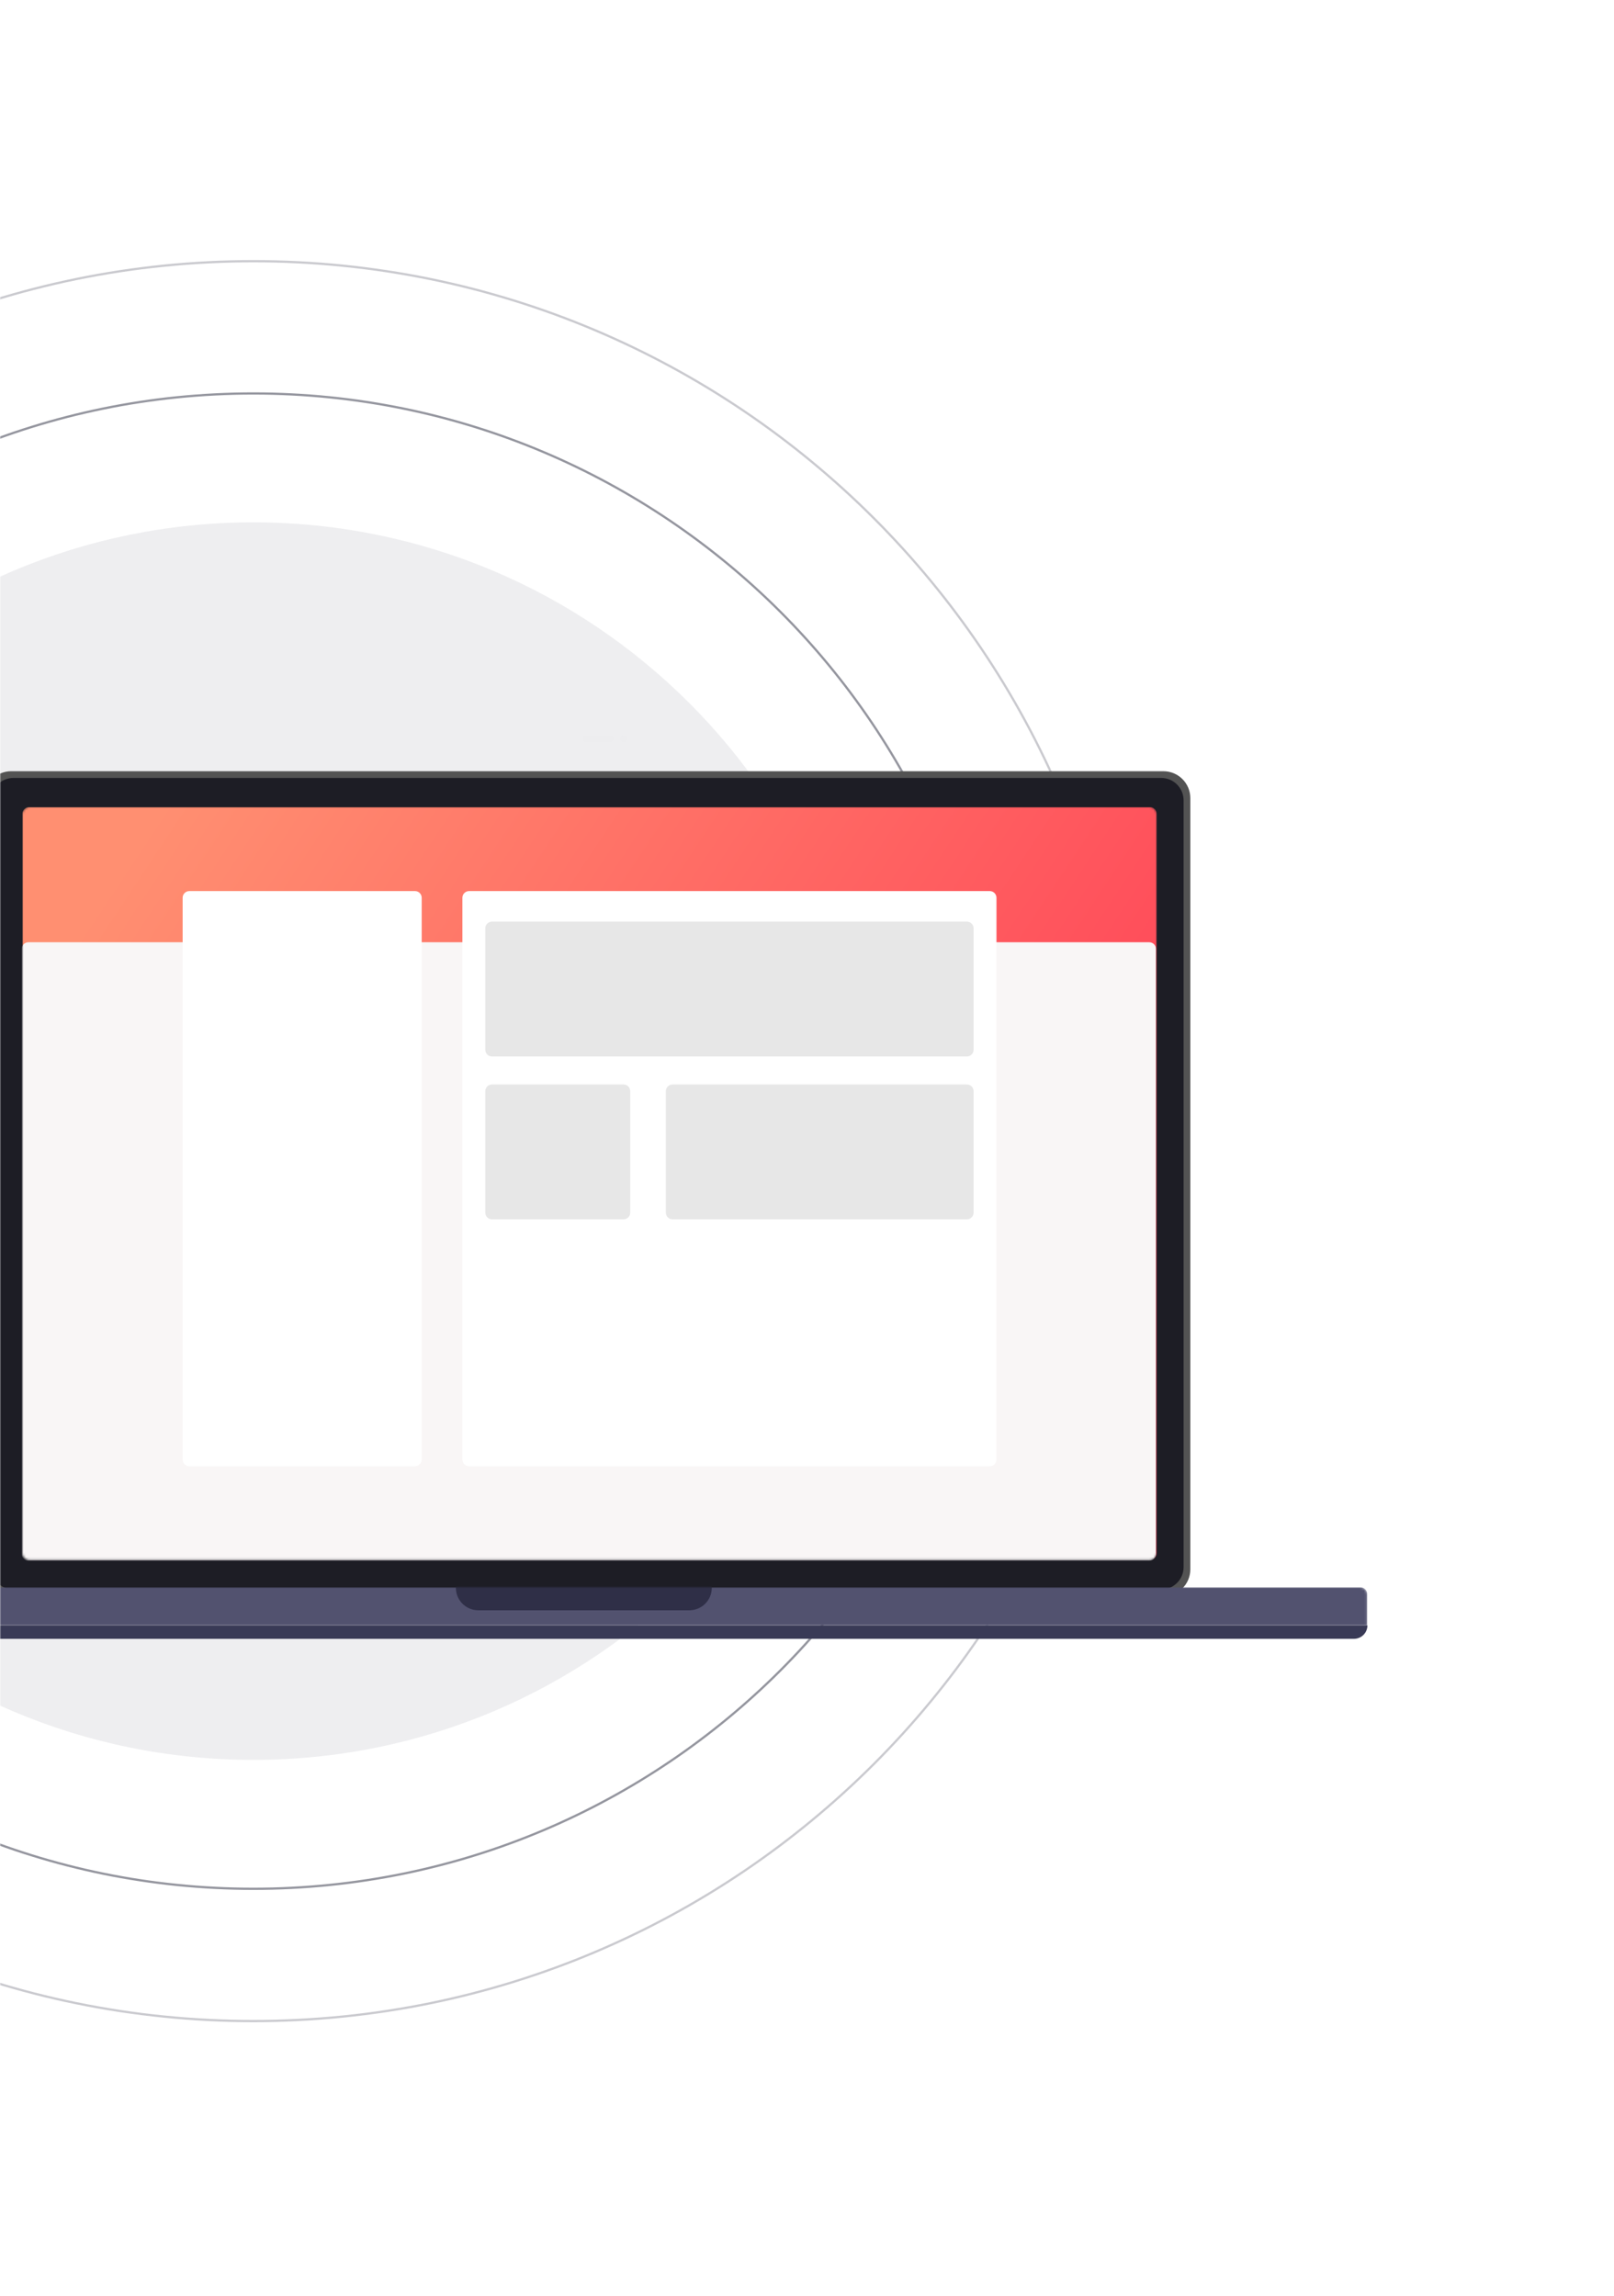 <svg width="720" height="1024" viewBox="0 0 720 1024" fill="none" xmlns="http://www.w3.org/2000/svg">
<mask id="mask0" mask-type="alpha" maskUnits="userSpaceOnUse" x="0" y="0" width="720" height="1024">
<rect width="720" height="1024" fill="#C4C4C4"/>
</mask>
<g mask="url(#mask0)">
<path opacity="0.5" d="M445.5 510C445.5 693.635 296.635 842.5 113 842.5C-70.635 842.5 -219.5 693.635 -219.5 510V508C-219.5 324.365 -70.635 175.5 113 175.5C296.635 175.5 445.5 324.365 445.5 508V510Z" stroke="#2D2E40"/>
<path opacity="0.25" d="M504.5 510C504.5 726.219 329.219 901.5 113 901.5C-103.219 901.5 -278.5 726.219 -278.5 510V508C-278.5 291.781 -103.219 116.5 113 116.5C329.219 116.5 504.5 291.781 504.5 508V510Z" stroke="#2D2E40"/>
<path opacity="0.08" d="M388 510C388 661.878 264.878 785 113 785C-38.878 785 -162 661.878 -162 510V508C-162 356.122 -38.878 233 113 233C264.878 233 388 356.122 388 508V510Z" fill="#2D2E40"/>
<g filter="url(#filter0_d)">
<path d="M519 324H5C-1.627 324 -7 329.373 -7 336V680C-7 686.627 -1.627 692 5 692H519C525.627 692 531 686.627 531 680V336C531 329.373 525.627 324 519 324Z" fill="#535353"/>
<path d="M518 327H6C0.477 327 -4 331.477 -4 337V679C-4 684.523 0.477 689 6 689H518C523.523 689 528 684.523 528 679V337C528 331.477 523.523 327 518 327Z" fill="#1D1D25"/>
<mask id="mask1" mask-type="alpha" maskUnits="userSpaceOnUse" x="10" y="340" width="506" height="336">
<path d="M513 340H13C11.343 340 10 341.343 10 343V672.872C10 674.529 11.343 675.872 13 675.872H513C514.657 675.872 516 674.529 516 672.872V343C516 341.343 514.657 340 513 340Z" fill="white"/>
</mask>
<g mask="url(#mask1)">
<path d="M513 340H13C11.343 340 10 341.343 10 343V672.872C10 674.529 11.343 675.872 13 675.872H513C514.657 675.872 516 674.529 516 672.872V343C516 341.343 514.657 340 513 340Z" fill="url(#paint0_linear)"/>
<path d="M512.675 400.293H12.675C11.018 400.293 9.675 401.636 9.675 403.293V673.131C9.675 674.788 11.018 676.131 12.675 676.131H512.675C514.332 676.131 515.675 674.788 515.675 673.131V403.293C515.675 401.636 514.332 400.293 512.675 400.293Z" fill="#F9F6F6"/>
<path d="M185.121 377.46H84.475C82.818 377.46 81.475 378.803 81.475 380.46V631.001C81.475 632.658 82.818 634.001 84.475 634.001H185.121C186.778 634.001 188.121 632.658 188.121 631.001V380.46C188.121 378.803 186.778 377.46 185.121 377.46Z" fill="white"/>
<path d="M441.524 377.46H209.273C207.616 377.46 206.273 378.803 206.273 380.46V631.001C206.273 632.658 207.616 634.001 209.273 634.001H441.524C443.181 634.001 444.524 632.658 444.524 631.001V380.46C444.524 378.803 443.181 377.46 441.524 377.46Z" fill="white"/>
<path d="M431.314 391.082H219.484C217.827 391.082 216.484 392.425 216.484 394.082V448.244C216.484 449.901 217.827 451.244 219.484 451.244H431.314C432.971 451.244 434.314 449.901 434.314 448.244V394.082C434.314 392.425 432.971 391.082 431.314 391.082Z" fill="#E7E7E7"/>
<path d="M278.152 463.73H219.484C217.827 463.73 216.484 465.073 216.484 466.73V520.892C216.484 522.549 217.827 523.892 219.484 523.892H278.152C279.809 523.892 281.152 522.549 281.152 520.892V466.73C281.152 465.073 279.809 463.73 278.152 463.73Z" fill="#E7E7E7"/>
<path d="M431.314 463.73H300.036C298.379 463.73 297.036 465.073 297.036 466.73V520.892C297.036 522.549 298.379 523.892 300.036 523.892H431.314C432.971 523.892 434.314 522.549 434.314 520.892V466.73C434.314 465.073 432.971 463.73 431.314 463.73Z" fill="#E7E7E7"/>
</g>
<g opacity="0.098">
<path opacity="0.098" d="M272.1 308H261.5C260.672 308 260 308.672 260 309.5C260 310.328 260.672 311 261.5 311H272.1C272.928 311 273.6 310.328 273.6 309.5C273.6 308.672 272.928 308 272.1 308Z" fill="#4A5166"/>
<path opacity="0.098" d="M278.5 308H278.3C277.472 308 276.8 308.672 276.8 309.5C276.8 310.328 277.472 311 278.3 311H278.5C279.328 311 280 310.328 280 309.5C280 308.672 279.328 308 278.5 308Z" fill="#4A5166"/>
</g>
<mask id="mask2" mask-type="alpha" maskUnits="userSpaceOnUse" x="-89" y="688" width="699" height="18">
<path d="M-86 688H606.9C607.696 688 608.459 688.316 609.021 688.879C609.584 689.441 609.9 690.204 609.9 691V705.105H-89V691C-89 690.204 -88.684 689.441 -88.121 688.879C-87.559 688.316 -86.796 688 -86 688V688Z" fill="white"/>
</mask>
<g mask="url(#mask2)">
<path d="M-86 688H606.9C607.696 688 608.459 688.316 609.021 688.879C609.584 689.441 609.9 690.204 609.9 691V705.105H-89V691C-89 690.204 -88.684 689.441 -88.121 688.879C-87.559 688.316 -86.796 688 -86 688V688Z" fill="#52526F"/>
<path d="M307.527 646.092H213.371C207.848 646.092 203.371 650.569 203.371 656.092V688.263C203.371 693.786 207.848 698.263 213.371 698.263H307.527C313.05 698.263 317.527 693.786 317.527 688.263V656.092C317.527 650.569 313.05 646.092 307.527 646.092Z" fill="#2F2F47"/>
</g>
<path d="M-89 705H610C610 706.591 609.368 708.117 608.243 709.243C607.117 710.368 605.591 711 604 711H-83C-84.591 711 -86.117 710.368 -87.243 709.243C-88.368 708.117 -89 706.591 -89 705V705Z" fill="#393A56"/>
</g>
</g>
<defs>
<filter id="filter0_d" x="-129" y="288" width="779" height="483" filterUnits="userSpaceOnUse" color-interpolation-filters="sRGB">
<feFlood flood-opacity="0" result="BackgroundImageFix"/>
<feColorMatrix in="SourceAlpha" type="matrix" values="0 0 0 0 0 0 0 0 0 0 0 0 0 0 0 0 0 0 127 0" result="hardAlpha"/>
<feOffset dy="20"/>
<feGaussianBlur stdDeviation="20"/>
<feColorMatrix type="matrix" values="0 0 0 0 0.422 0 0 0 0 0.554 0 0 0 0 0.894 0 0 0 0.243 0"/>
<feBlend mode="normal" in2="BackgroundImageFix" result="effect1_dropShadow"/>
<feBlend mode="normal" in="SourceGraphic" in2="effect1_dropShadow" result="shape"/>
</filter>
<linearGradient id="paint0_linear" x1="10" y1="433.943" x2="429.429" y2="712.35" gradientUnits="userSpaceOnUse">
<stop stop-color="#FF8F71"/>
<stop offset="1" stop-color="#FF3E55"/>
</linearGradient>
</defs>
</svg>
